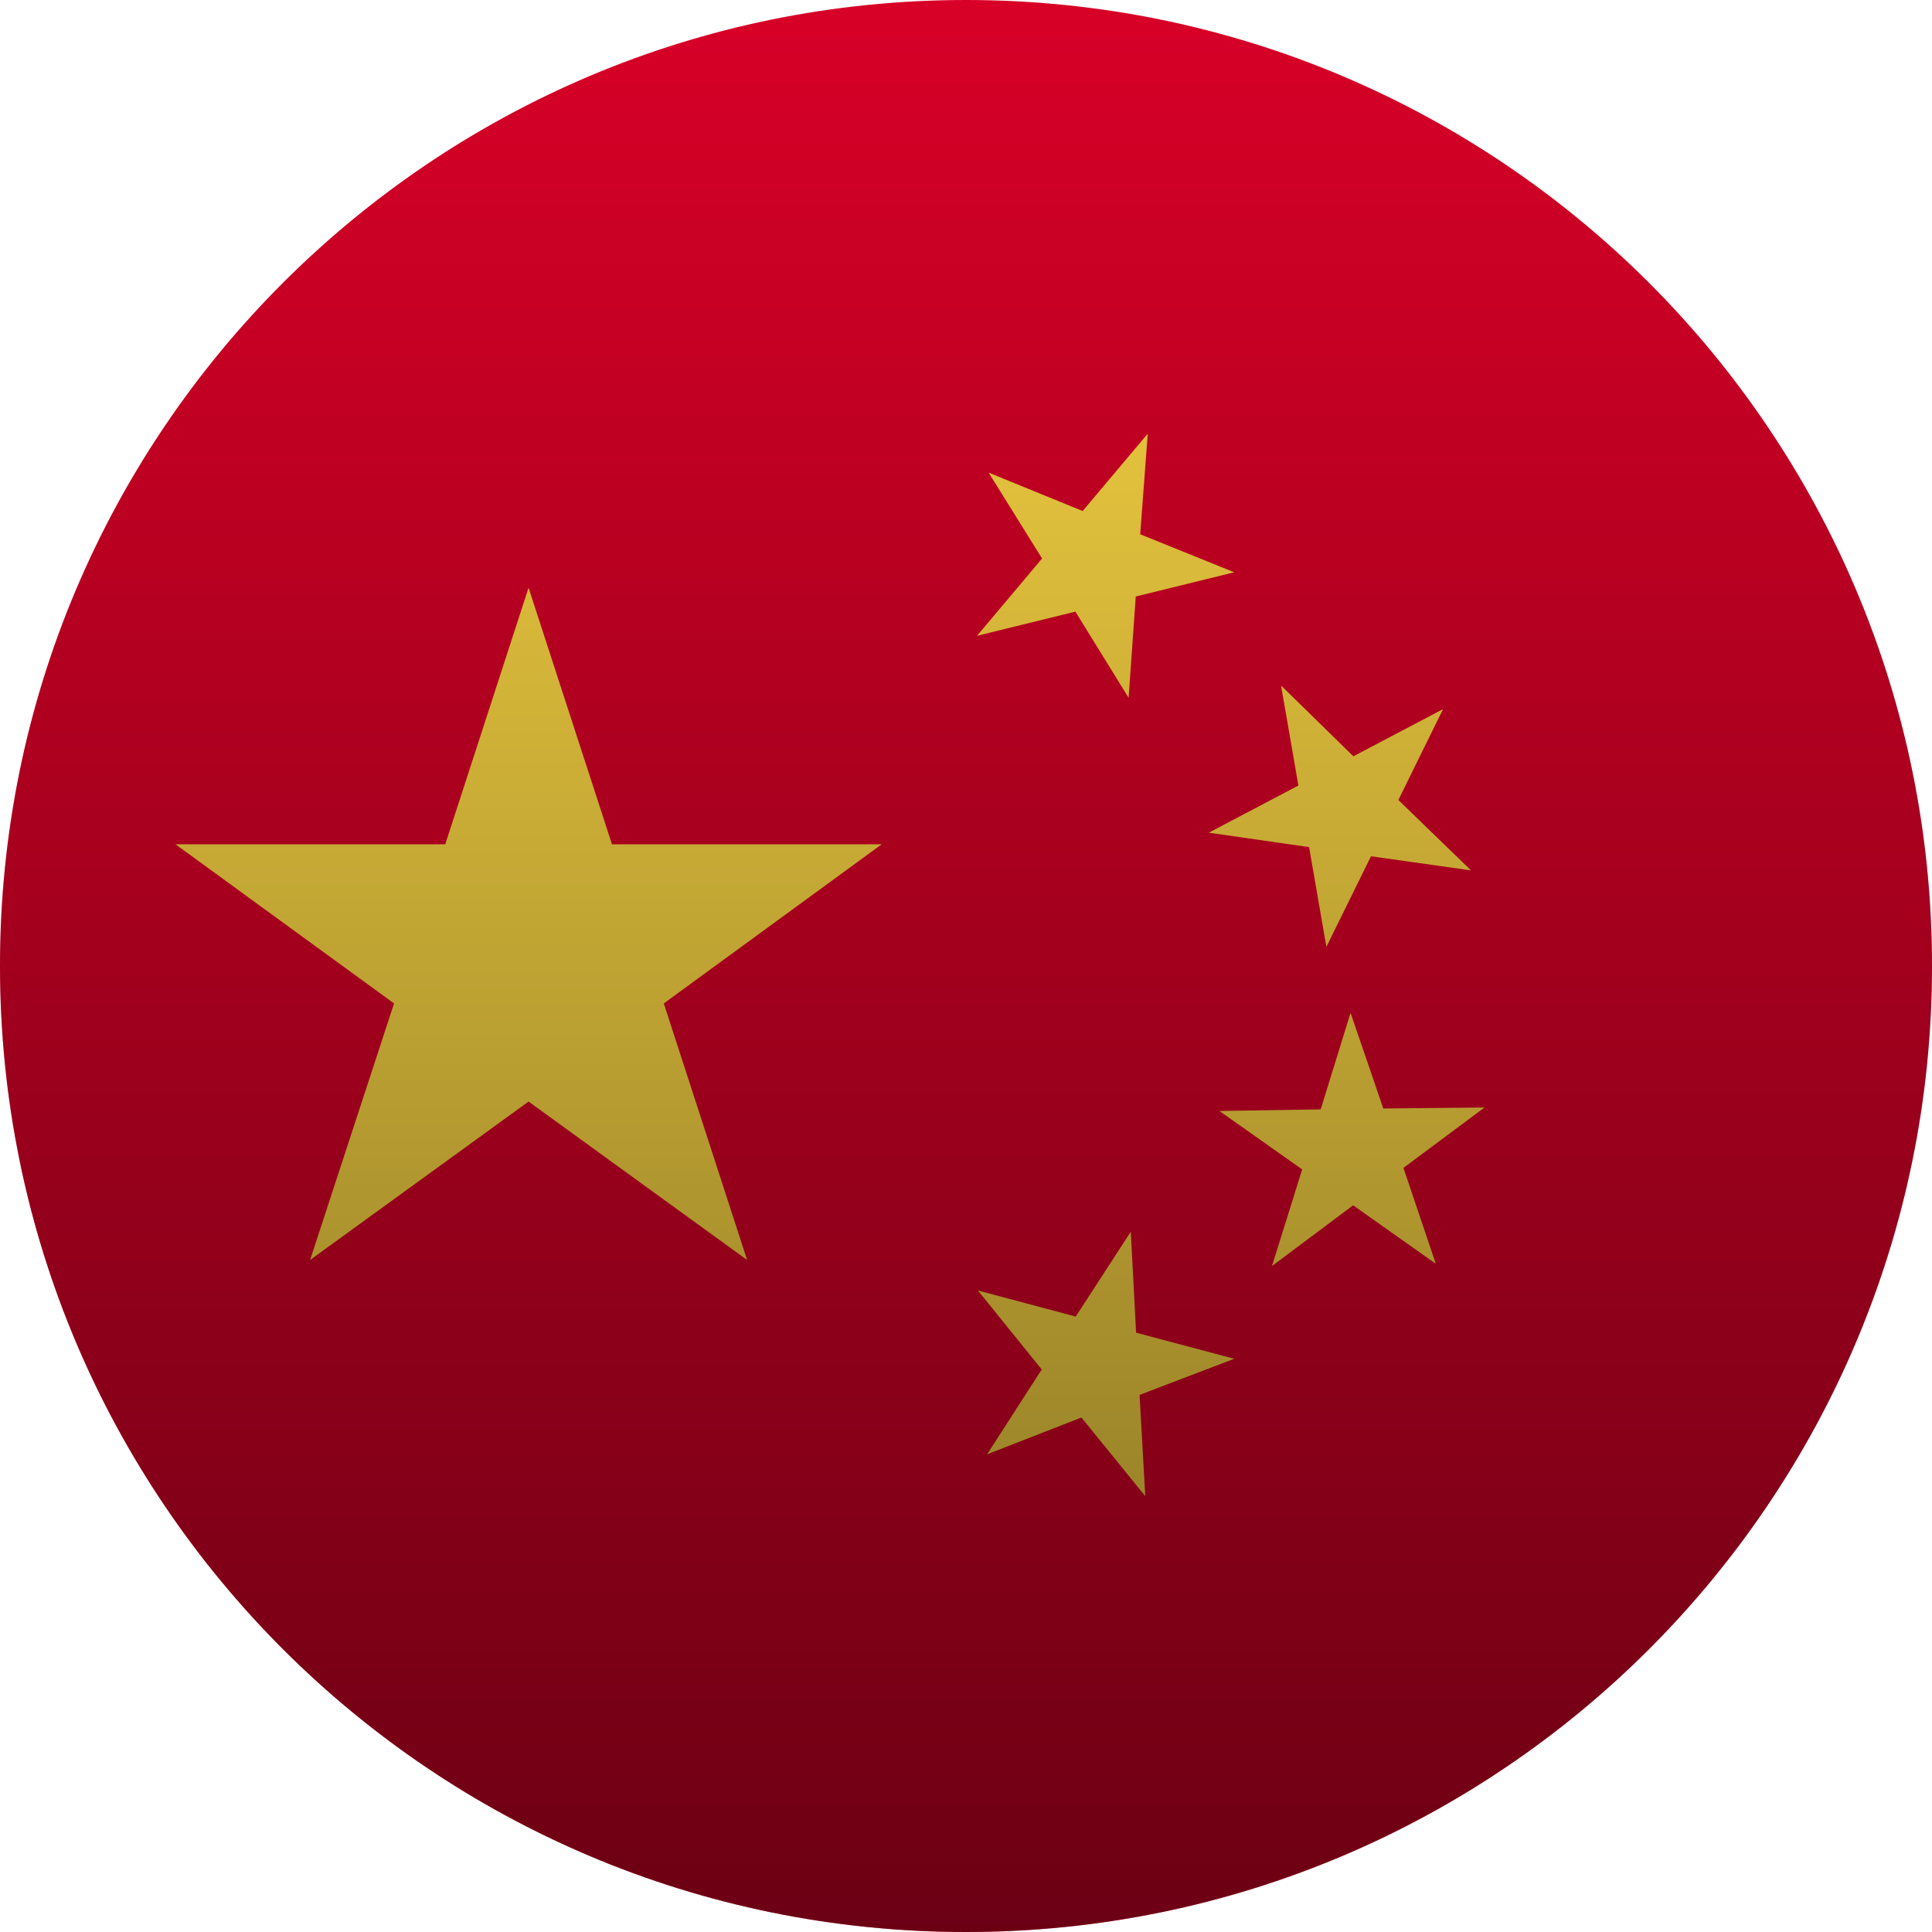 <svg xmlns="http://www.w3.org/2000/svg" viewBox="0 0 24 24">
<defs>
<linearGradient id="linear0" gradientUnits="userSpaceOnUse" x1="10" y1="0" x2="10" y2="20" gradientTransform="matrix(1.2,0,0,1.2,0,0)">
<stop offset="0" style="stop-color:rgb(0%,0%,0%);stop-opacity:0;"/>
<stop offset="1" style="stop-color:rgb(0%,0%,0%);stop-opacity:0.502;"/>
</linearGradient>
</defs>
<g id="surface1">
<path style=" stroke:none;fill-rule:nonzero;fill:rgb(84.706%,0%,15.294%);fill-opacity:1;" d="M 12 24 C 18.629 24 24 18.629 24 12 C 24 5.371 18.629 0 12 0 C 5.371 0 0 5.371 0 12 C 0 18.629 5.371 24 12 24 Z M 12 24 "/>
<path style=" stroke:none;fill-rule:nonzero;fill:rgb(100%,85.49%,26.667%);fill-opacity:1;" d="M 6.566 7.301 L 7.602 10.488 L 10.953 10.488 L 8.246 12.465 L 9.281 15.652 L 6.566 13.684 L 3.852 15.652 L 4.895 12.465 L 2.18 10.488 L 5.531 10.488 Z M 6.566 7.301 "/>
<path style=" stroke:none;fill-rule:nonzero;fill:rgb(100%,85.49%,26.667%);fill-opacity:1;" d="M 14.227 18.586 L 13.434 17.609 L 12.262 18.066 L 12.941 17.012 L 12.148 16.031 L 13.363 16.355 L 14.047 15.301 L 14.113 16.555 L 15.332 16.879 L 14.156 17.328 Z M 14.227 18.586 "/>
<path style=" stroke:none;fill-rule:nonzero;fill:rgb(100%,85.49%,26.667%);fill-opacity:1;" d="M 15.801 15.727 L 16.176 14.527 L 15.148 13.801 L 16.406 13.781 L 16.777 12.582 L 17.184 13.77 L 18.441 13.758 L 17.434 14.508 L 17.836 15.699 L 16.809 14.973 Z M 15.801 15.727 "/>
<path style=" stroke:none;fill-rule:nonzero;fill:rgb(100%,85.49%,26.667%);fill-opacity:1;" d="M 17.926 8.809 L 17.371 9.938 L 18.273 10.812 L 17.031 10.637 L 16.477 11.762 L 16.262 10.523 L 15.016 10.344 L 16.129 9.758 L 15.914 8.516 L 16.812 9.395 Z M 17.926 8.809 "/>
<path style=" stroke:none;fill-rule:nonzero;fill:rgb(100%,85.49%,26.667%);fill-opacity:1;" d="M 14.258 5.387 L 14.164 6.637 L 15.332 7.109 L 14.109 7.41 L 14.02 8.668 L 13.359 7.598 L 12.137 7.898 L 12.945 6.938 L 12.281 5.871 L 13.449 6.348 Z M 14.258 5.387 "/>
<path style=" stroke:none;fill-rule:nonzero;fill:url(#linear0);" d="M 24 12 C 24 18.629 18.629 24 12 24 C 5.371 24 0 18.629 0 12 C 0 5.371 5.371 0 12 0 C 18.629 0 24 5.371 24 12 Z M 24 12 "/>
</g>
</svg>
